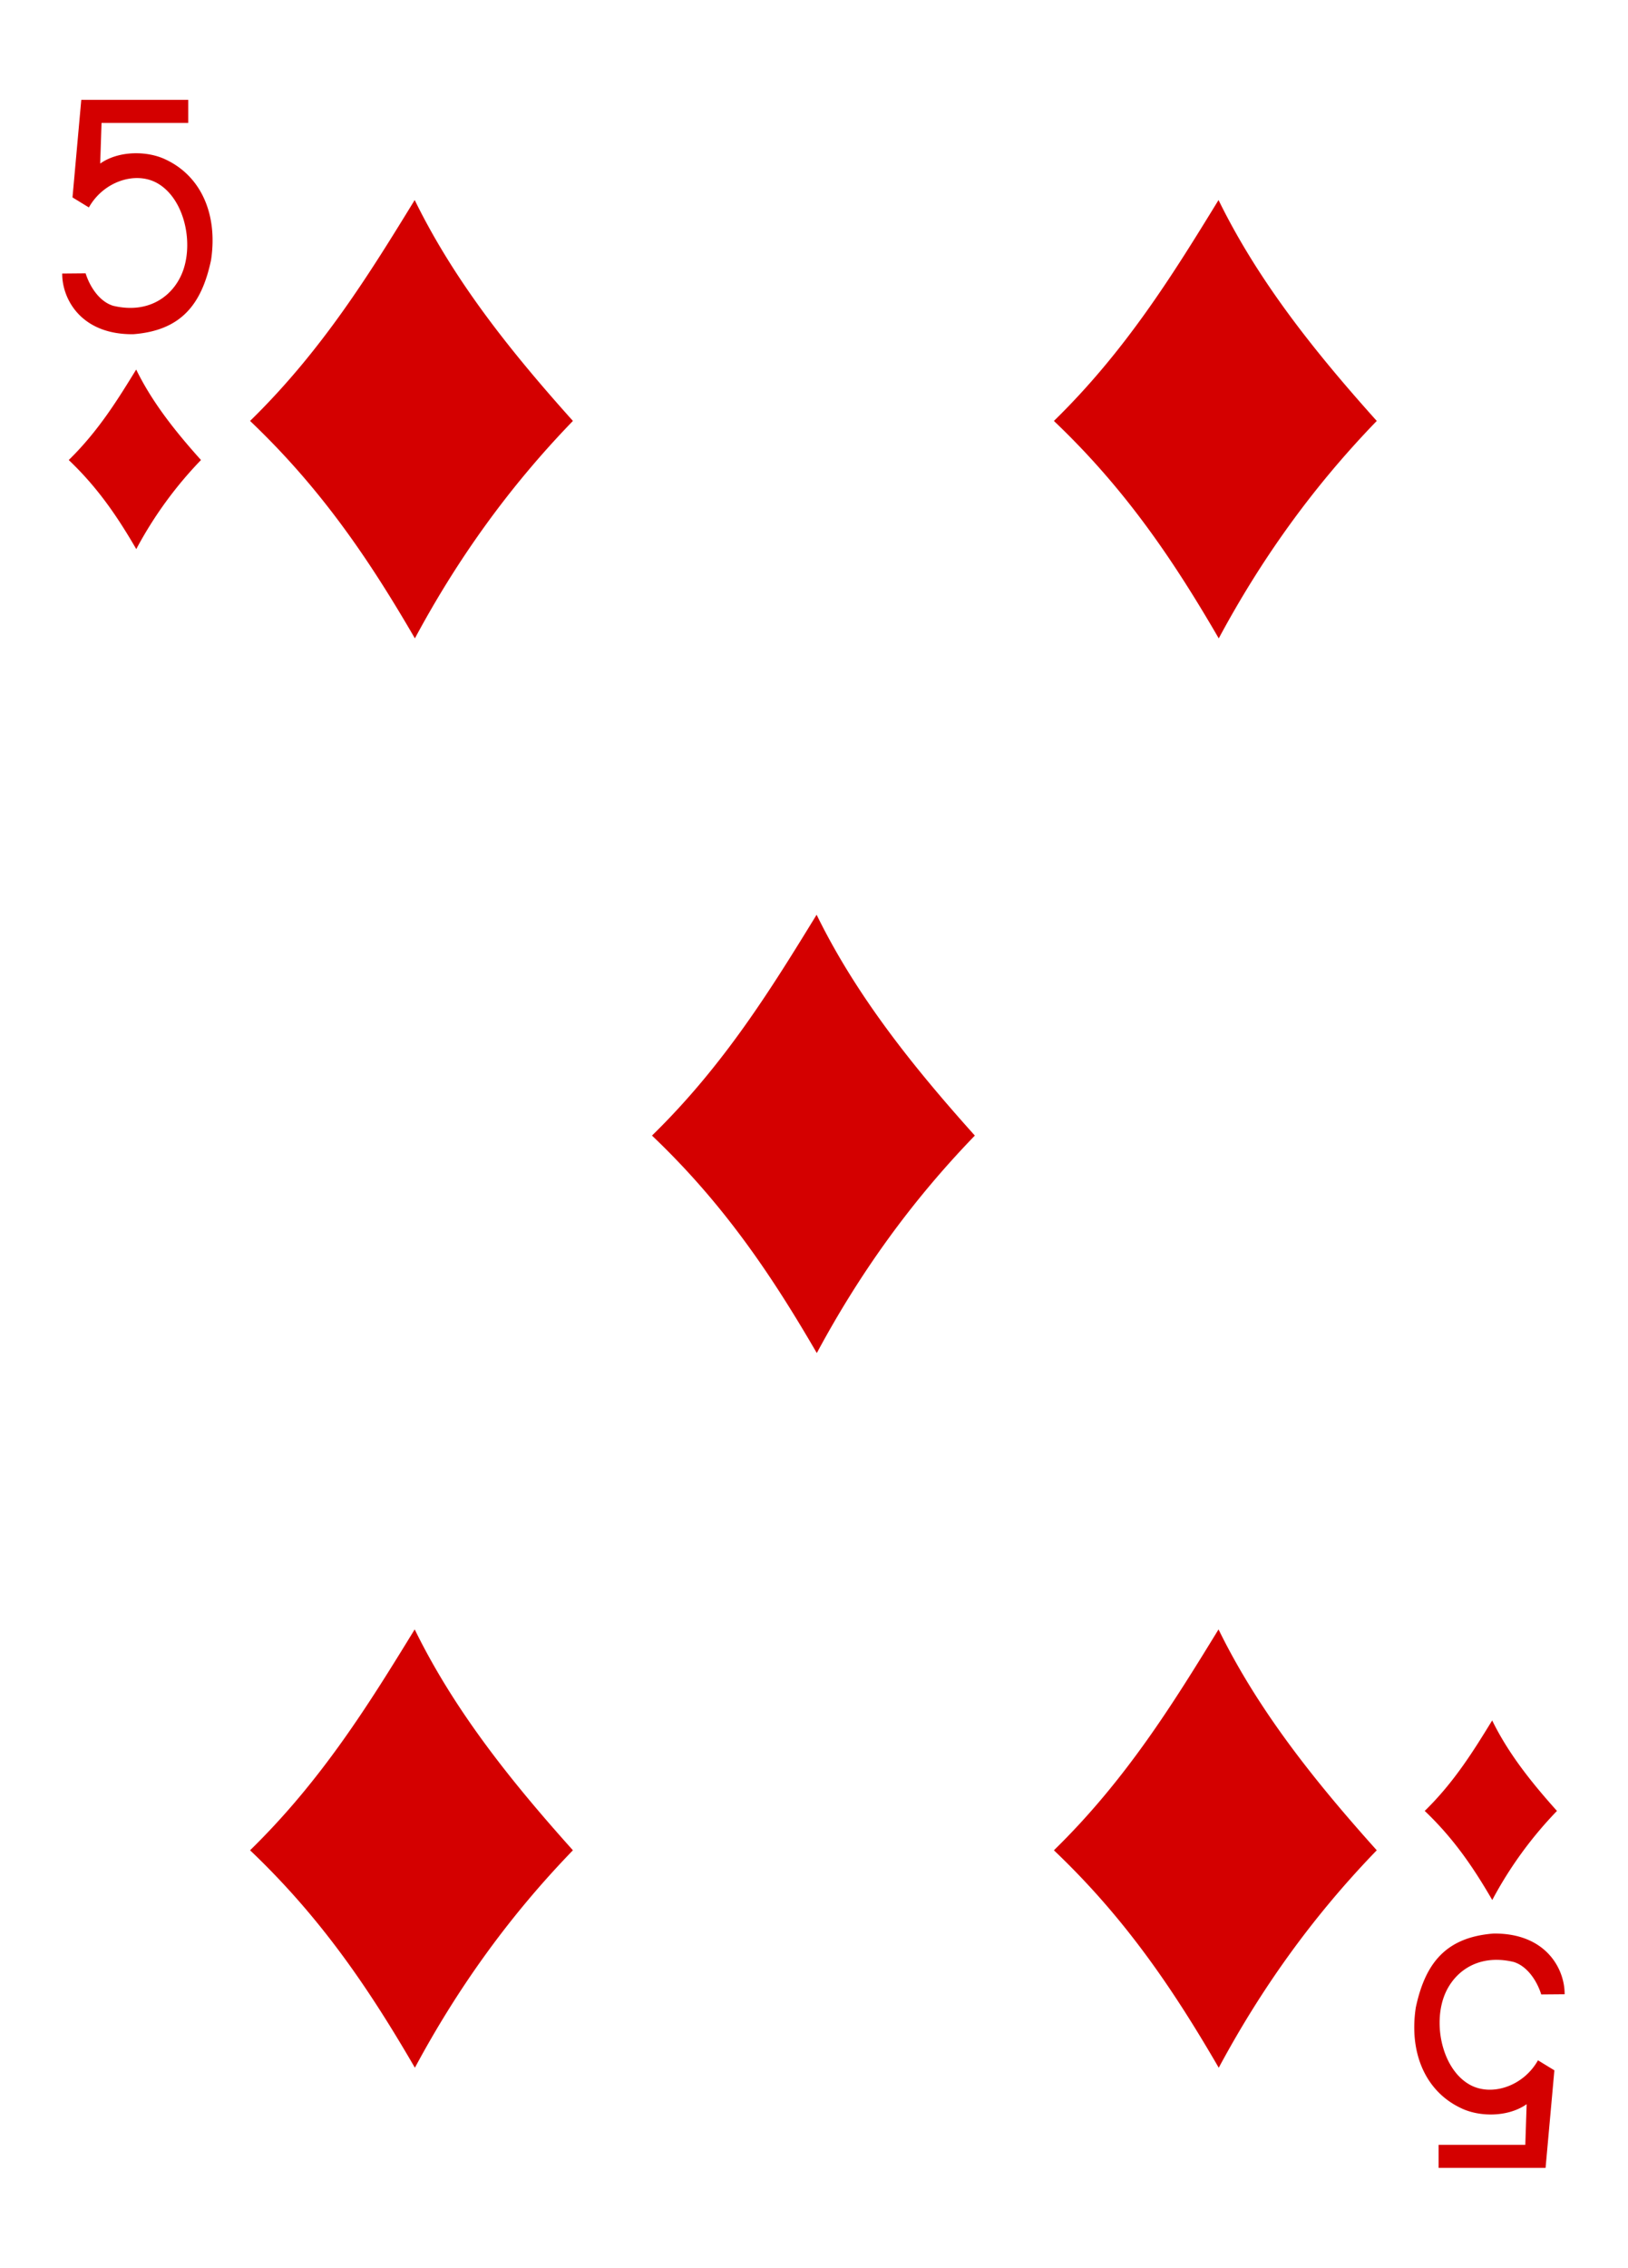 <svg xmlns="http://www.w3.org/2000/svg" fill-rule="evenodd" stroke-linejoin="round" stroke-miterlimit="2" clip-rule="evenodd" viewBox="0 0 934 1300"><path fill="#d40000" fill-rule="nonzero" d="M143.47 241.3c41.33-40.35 68.48-84.33 94.45-126.63 22.76 46.54 55.43 87.26 90.77 126.63-37.8 39.03-67.1 80.77-90.66 124.65-26.12-44.99-53.61-85.72-94.56-124.65m0 819.37c41.33-40.34 68.48-84.32 94.45-126.62 22.76 46.54 55.43 87.26 90.77 126.62-37.8 39.04-67.1 80.78-90.66 124.66-26.12-44.97-53.61-85.72-94.56-124.66M604.64 241.3c41.34-40.35 68.49-84.33 94.45-126.63 22.76 46.54 55.44 87.26 90.77 126.63-37.8 39.03-67.1 80.77-90.65 124.65-26.12-44.99-53.62-85.72-94.58-124.65M374.05 650.97c41.34-40.33 68.48-84.3 94.45-126.6 22.77 46.53 55.44 87.25 90.78 126.6-37.8 39.04-67.11 80.79-90.67 124.67-26.12-44.99-53.6-85.72-94.56-124.67m230.59 409.7c41.34-40.34 68.49-84.32 94.45-126.62 22.76 46.54 55.44 87.26 90.77 126.62-37.8 39.04-67.1 80.78-90.65 124.66-26.12-44.97-53.62-85.72-94.58-124.66m212.75-22.56c16.94-16.53 28.05-34.54 38.7-51.87 9.32 19.07 22.7 35.74 37.17 51.87a227 227 0 0 0-37.13 51.07c-10.7-18.43-21.96-35.12-38.74-51.07M39.44 263.71c16.92-16.52 28.05-34.55 38.69-51.87 9.32 19.06 22.7 35.73 37.18 51.87a227 227 0 0 0-37.13 51.06c-10.7-18.42-21.97-35.12-38.74-51.06M35.7 156.8l13.41-.12c2.56 8.1 8.22 16.36 15.9 18.63 21.72 5.1 35.7-7.02 40.31-21.02 5.58-16.98-.12-40.81-15.08-49.28-12.4-7.02-30.8-1.1-39.25 13.9l-9.4-5.74 5.04-55.93H108v13.22H58.26l-.78 23.3c10.69-7.51 27.16-7.44 37.86-2.17 20.26 9.66 29.68 31.64 25.73 57.54-5.46 25.77-17.49 40.37-44.66 42.46-30.18.27-40.84-20.5-40.72-34.8m861.95 986.41-13.42.11c-2.55-8.1-8.22-16.36-15.9-18.64-21.7-5.1-35.7 7.02-40.3 21.02-5.58 16.98.13 40.82 15.07 49.29 12.4 7.03 30.82 1.11 39.26-13.91l9.41 5.75-5.05 55.92h-61.37v-13.21h49.74l.77-23.3c-10.68 7.51-27.15 7.43-37.85 2.16-20.28-9.66-29.68-31.62-25.75-57.54 5.47-25.76 17.5-40.35 44.66-42.45 30.2-.26 40.86 20.49 40.73 34.79z"/></svg>